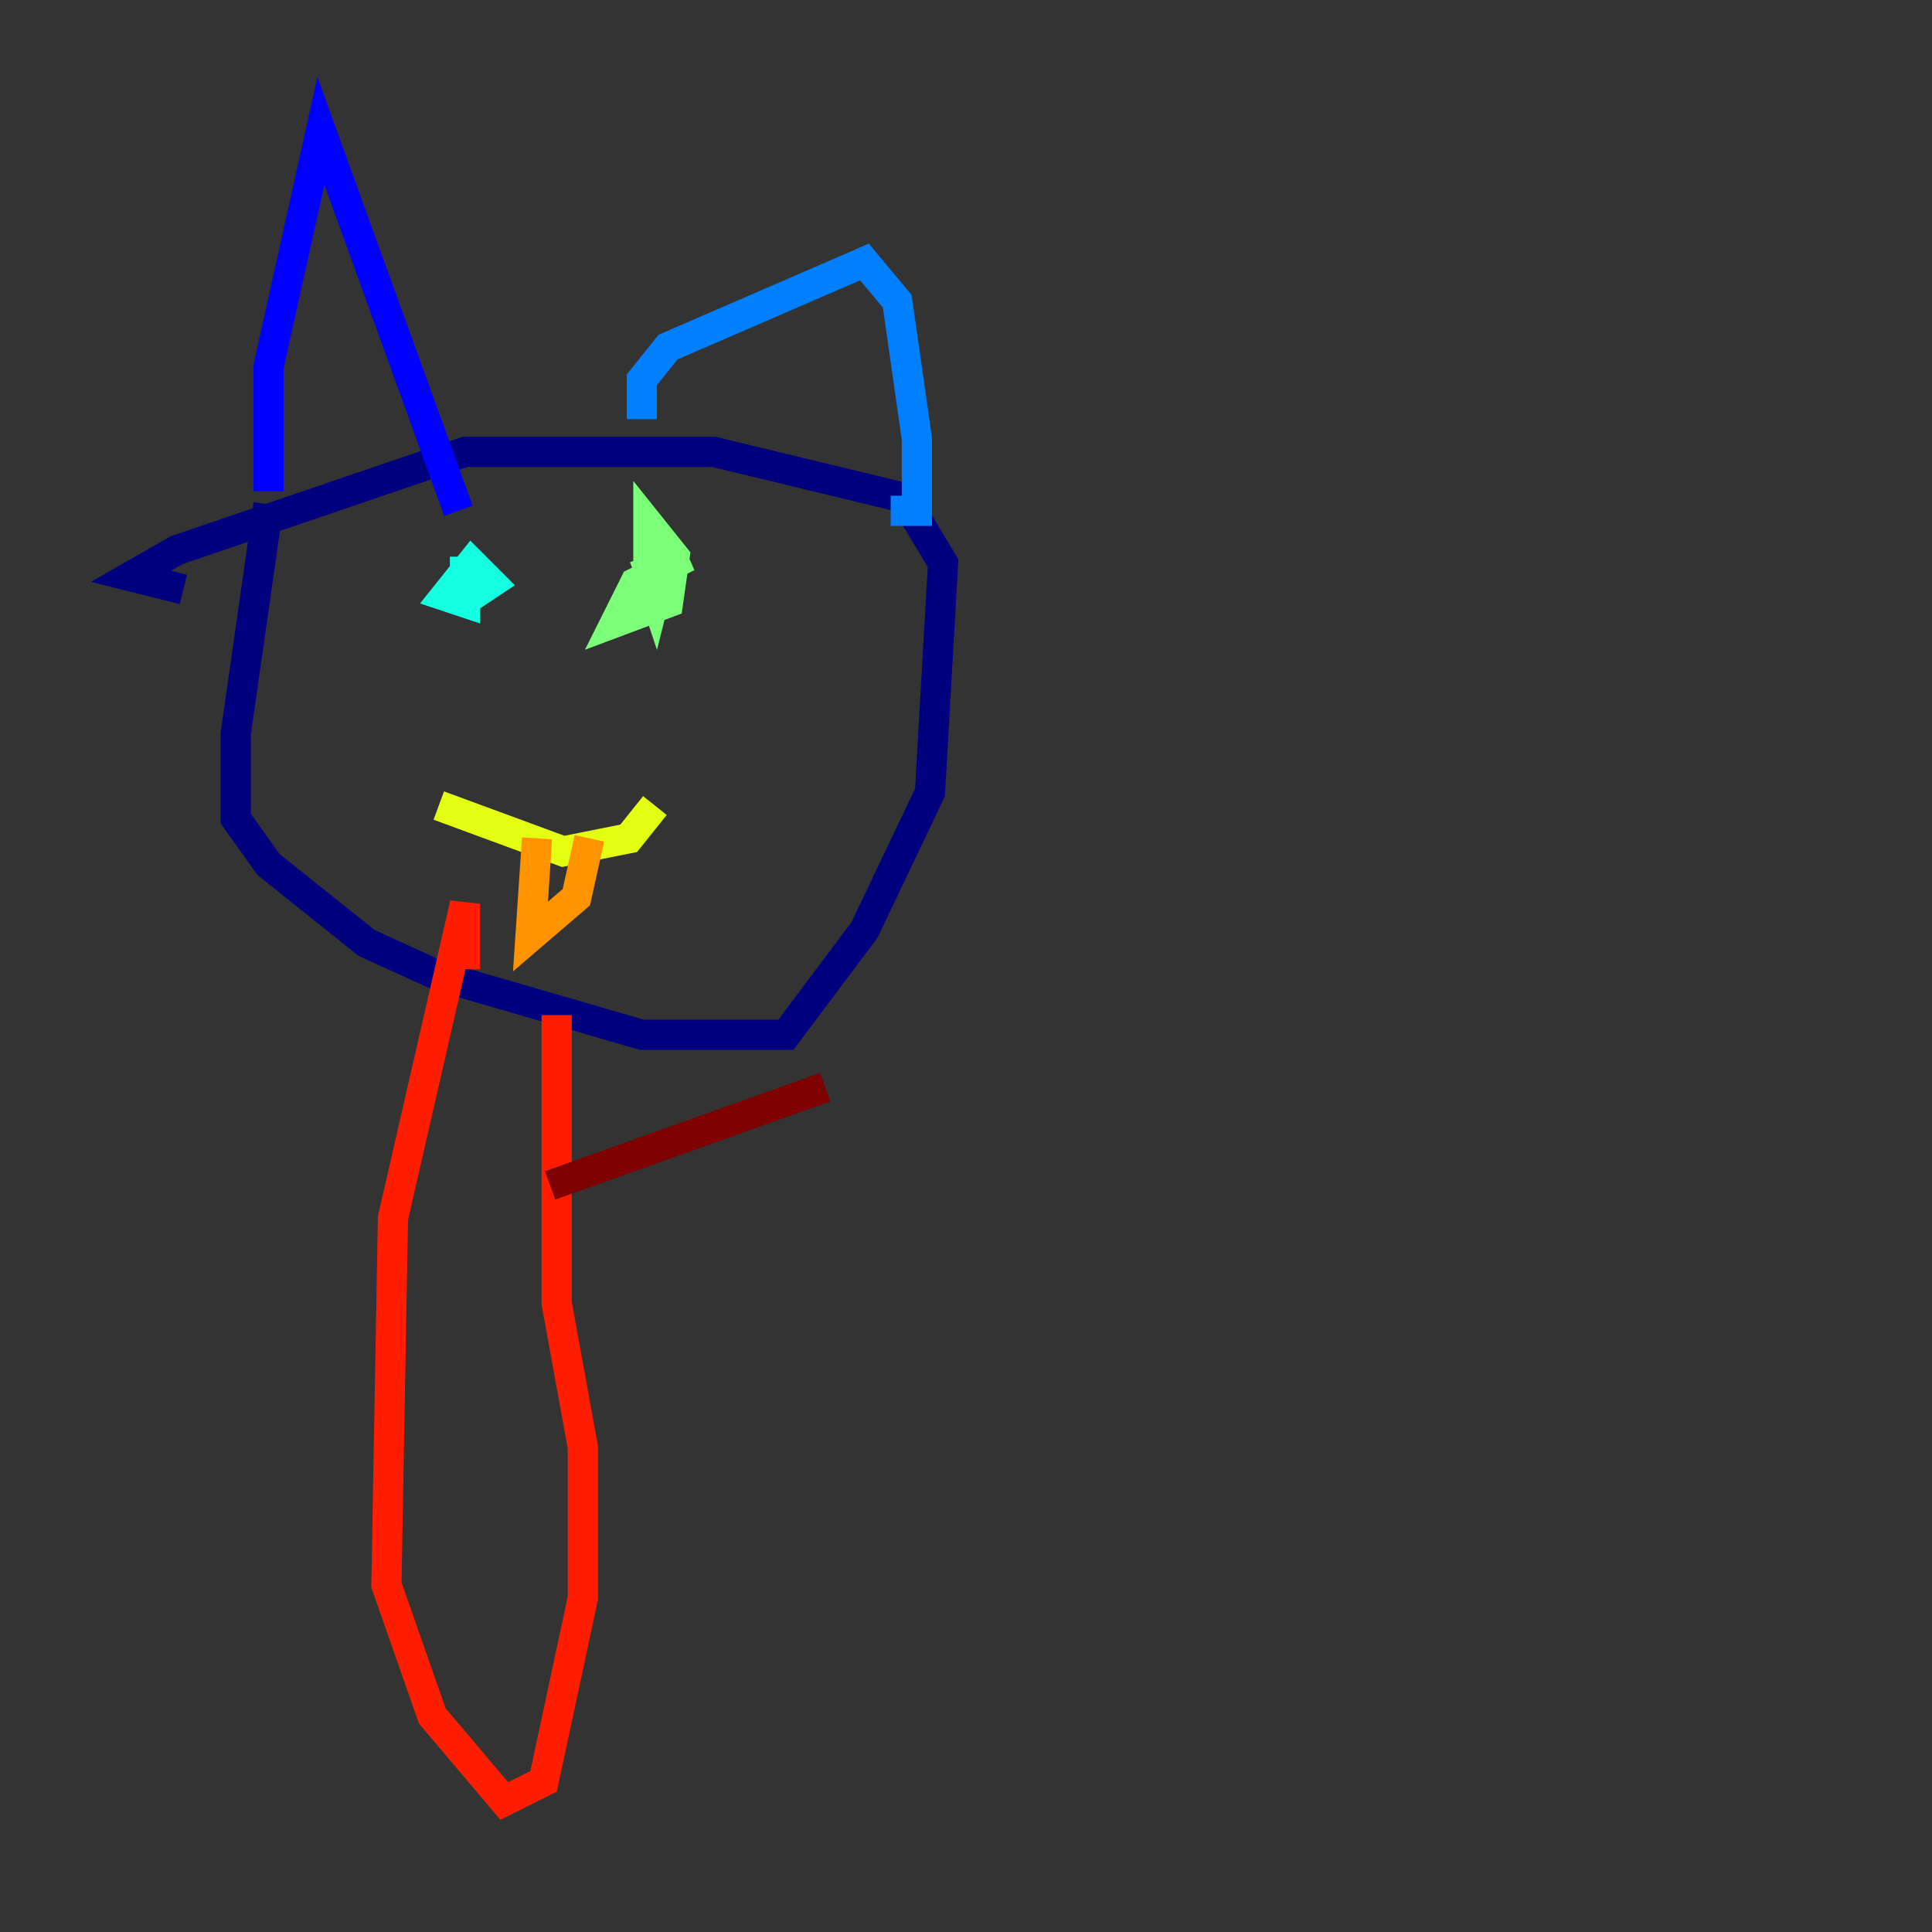 <?xml version="1.0" encoding="utf-8" ?>
<svg baseProfile="tiny" height="128" version="1.2" viewBox="0,0,128,128" width="128" xmlns="http://www.w3.org/2000/svg" xmlns:ev="http://www.w3.org/2001/xml-events" xmlns:xlink="http://www.w3.org/1999/xlink"><rect x="0" y="0" width="128" height="128" fill="#333333" stroke="none"/><defs /><polyline fill="none" points="17.79,33.41 15.62,48.597 15.62,54.237 17.79,57.275 24.298,62.481 29.071,64.651 42.522,68.556 52.068,68.556 57.275,61.614 61.614,52.502 62.481,37.315 59.878,32.976 47.295,29.939 30.807,29.939 11.715,36.447 8.678,38.183 12.149,39.051" stroke="#00007f" stroke-width="2" /><polyline fill="none" points="17.79,32.542 17.79,24.298 21.261,8.678 30.373,33.844" stroke="#0000ff" stroke-width="2" /><polyline fill="none" points="42.522,27.77 42.522,25.166 44.258,22.997 57.275,17.356 59.444,19.959 60.746,29.071 60.746,33.844 59.01,33.844" stroke="#0080ff" stroke-width="2" /><polyline fill="none" points="31.241,39.919 29.939,38.617 31.241,39.485 32.542,38.617 31.241,37.315 29.505,39.485 30.807,39.919 30.807,36.881" stroke="#15ffe1" stroke-width="2" /><polyline fill="none" points="42.088,38.183 45.559,36.881 42.088,38.617 40.786,41.22 44.258,39.919 44.691,36.881 42.956,34.712 42.956,38.183 43.39,39.485 43.824,37.749" stroke="#7cff79" stroke-width="2" /><polyline fill="none" points="29.071,53.37 37.315,56.407 41.654,55.539 43.39,53.37" stroke="#e4ff12" stroke-width="2" /><polyline fill="none" points="35.58,55.539 35.146,62.047 38.183,59.444 39.051,55.539" stroke="#ff9400" stroke-width="2" /><polyline fill="none" points="36.881,67.254 36.881,86.346 38.617,95.891 38.617,105.871 36.014,118.02 33.41,119.322 28.637,113.681 25.6,105.003 26.034,80.705 30.807,59.878 30.807,64.217" stroke="#ff1d00" stroke-width="2" /><polyline fill="none" points="36.447,78.536 54.671,72.027" stroke="#7f0000" stroke-width="2" /></svg>